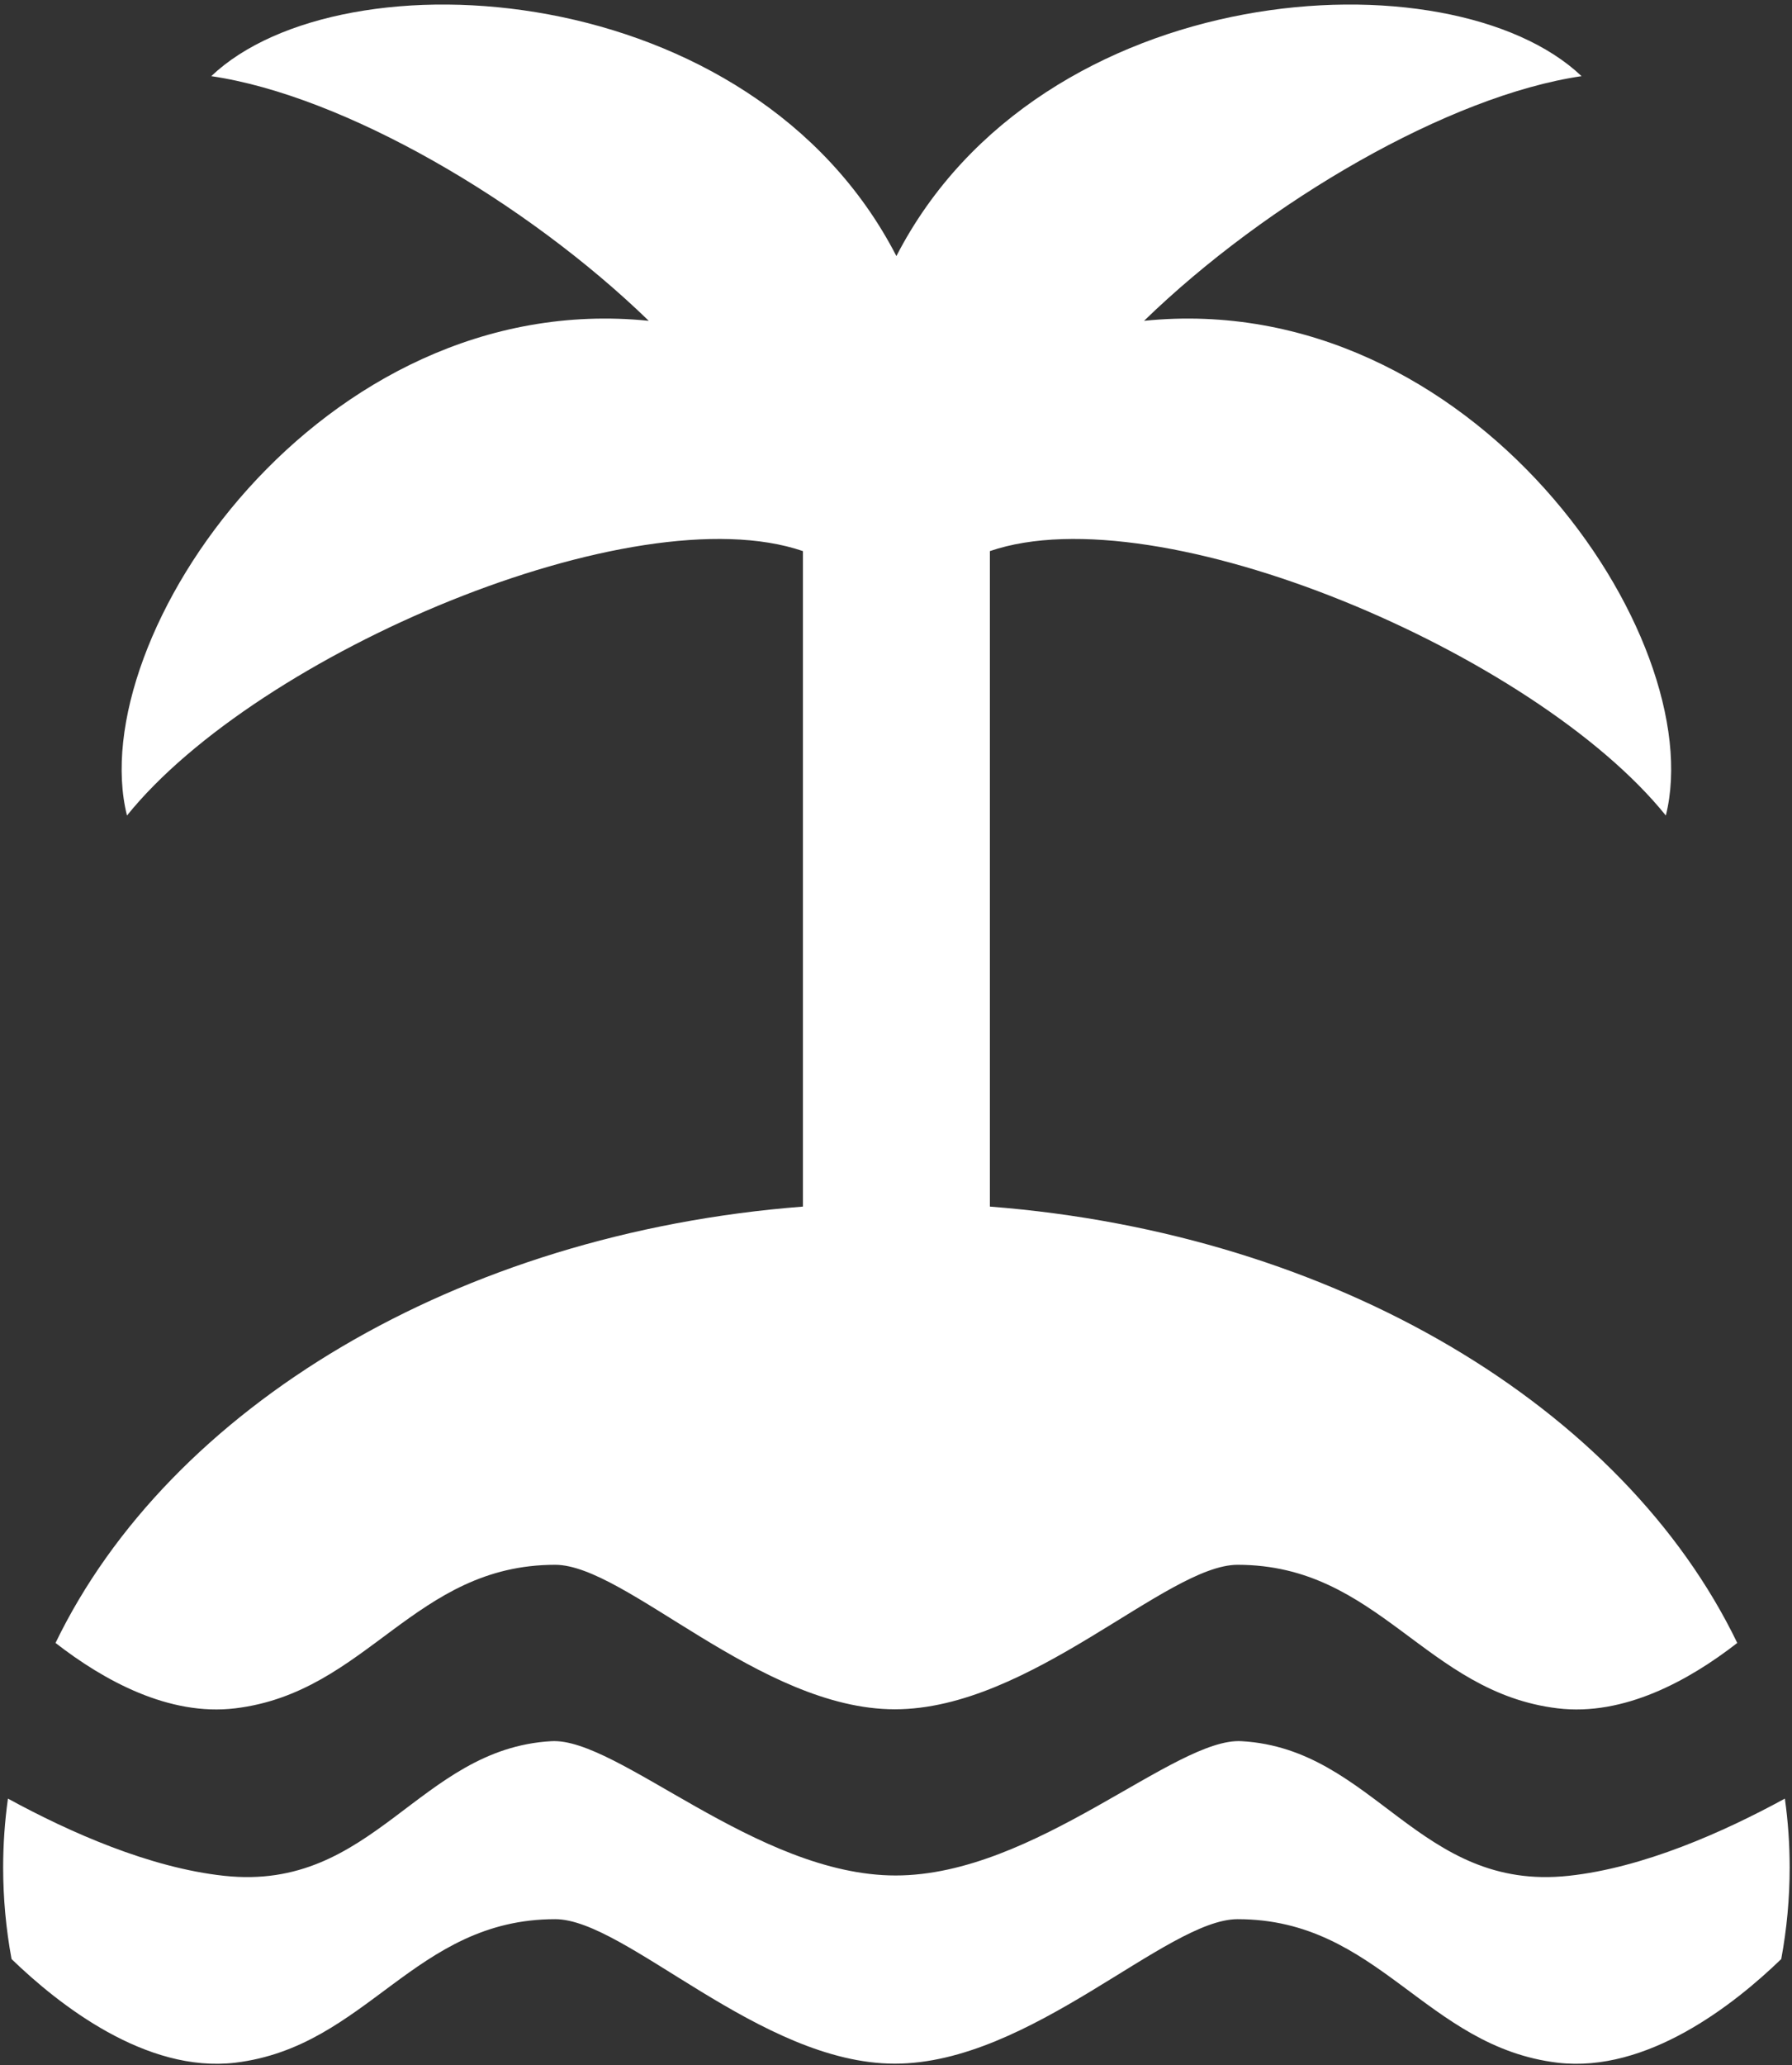 <?xml version="1.0" encoding="UTF-8" standalone="no"?>
<!DOCTYPE svg PUBLIC "-//W3C//DTD SVG 1.1//EN" "http://www.w3.org/Graphics/SVG/1.1/DTD/svg11.dtd">
<svg width="100%" height="100%" viewBox="0 0 467 538" version="1.1" xmlns="http://www.w3.org/2000/svg" xmlns:xlink="http://www.w3.org/1999/xlink" xml:space="preserve" style="fill-rule:evenodd;clip-rule:evenodd;stroke-linejoin:round;stroke-miterlimit:1.414;">
    <rect x="0" y="0" width="467" height="538" fill="#333333" stroke="none"/>
    <g transform="matrix(1,0,0,1,-66,-31)">
        <g id="Beach-Icon" transform="matrix(8.31,0,0,8.31,-389.679,-10315.8)">
            <path d="M55.084,1301.49C57.027,1302.55 59.536,1303.66 61.861,1303.91C66.562,1304.42 67.954,1299.93 72.118,1299.69C74.197,1299.56 78.557,1303.9 82.921,1303.9C87.302,1303.9 91.688,1299.56 93.774,1299.69C97.939,1299.93 99.331,1304.42 104.032,1303.91C106.357,1303.66 108.866,1302.55 110.809,1301.49C110.908,1302.2 110.959,1302.92 110.959,1303.65C110.959,1304.62 110.869,1305.58 110.695,1306.52C109.217,1307.95 106.487,1310.1 103.683,1309.77C99.53,1309.27 98.074,1305.27 93.646,1305.27C91.424,1305.27 87.156,1309.8 82.897,1309.8C78.67,1309.8 74.452,1305.27 72.246,1305.27C67.819,1305.27 66.362,1309.27 62.209,1309.77C59.406,1310.1 56.676,1307.95 55.197,1306.52C55.024,1305.58 54.934,1304.62 54.934,1303.65C54.934,1302.92 54.985,1302.2 55.084,1301.49ZM80.015,1262.38C74.705,1260.56 62.915,1265.58 58.817,1270.67C57.426,1265.09 64.87,1254.11 75.18,1255.16C71.324,1251.42 65.619,1248.1 61.46,1247.49C65.563,1243.59 78.421,1244.35 82.946,1253.13C87.472,1244.35 100.33,1243.59 104.433,1247.49C100.274,1248.1 94.568,1251.42 90.713,1255.16C101.023,1254.11 108.467,1265.09 107.076,1270.67C102.978,1265.58 91.188,1260.56 85.878,1262.38L85.878,1282.93C96.73,1283.77 105.748,1289.23 109.316,1296.61C107.799,1297.79 105.761,1298.91 103.683,1298.66C99.53,1298.16 98.074,1294.16 93.646,1294.16C91.424,1294.16 87.156,1298.69 82.897,1298.69C78.67,1298.69 74.452,1294.16 72.246,1294.16C67.819,1294.16 66.362,1298.16 62.209,1298.66C60.132,1298.91 58.094,1297.79 56.576,1296.61C60.145,1289.23 69.163,1283.77 80.015,1282.93L80.015,1262.38Z" style="fill:white;"/>
        </g>
    </g>
</svg>
